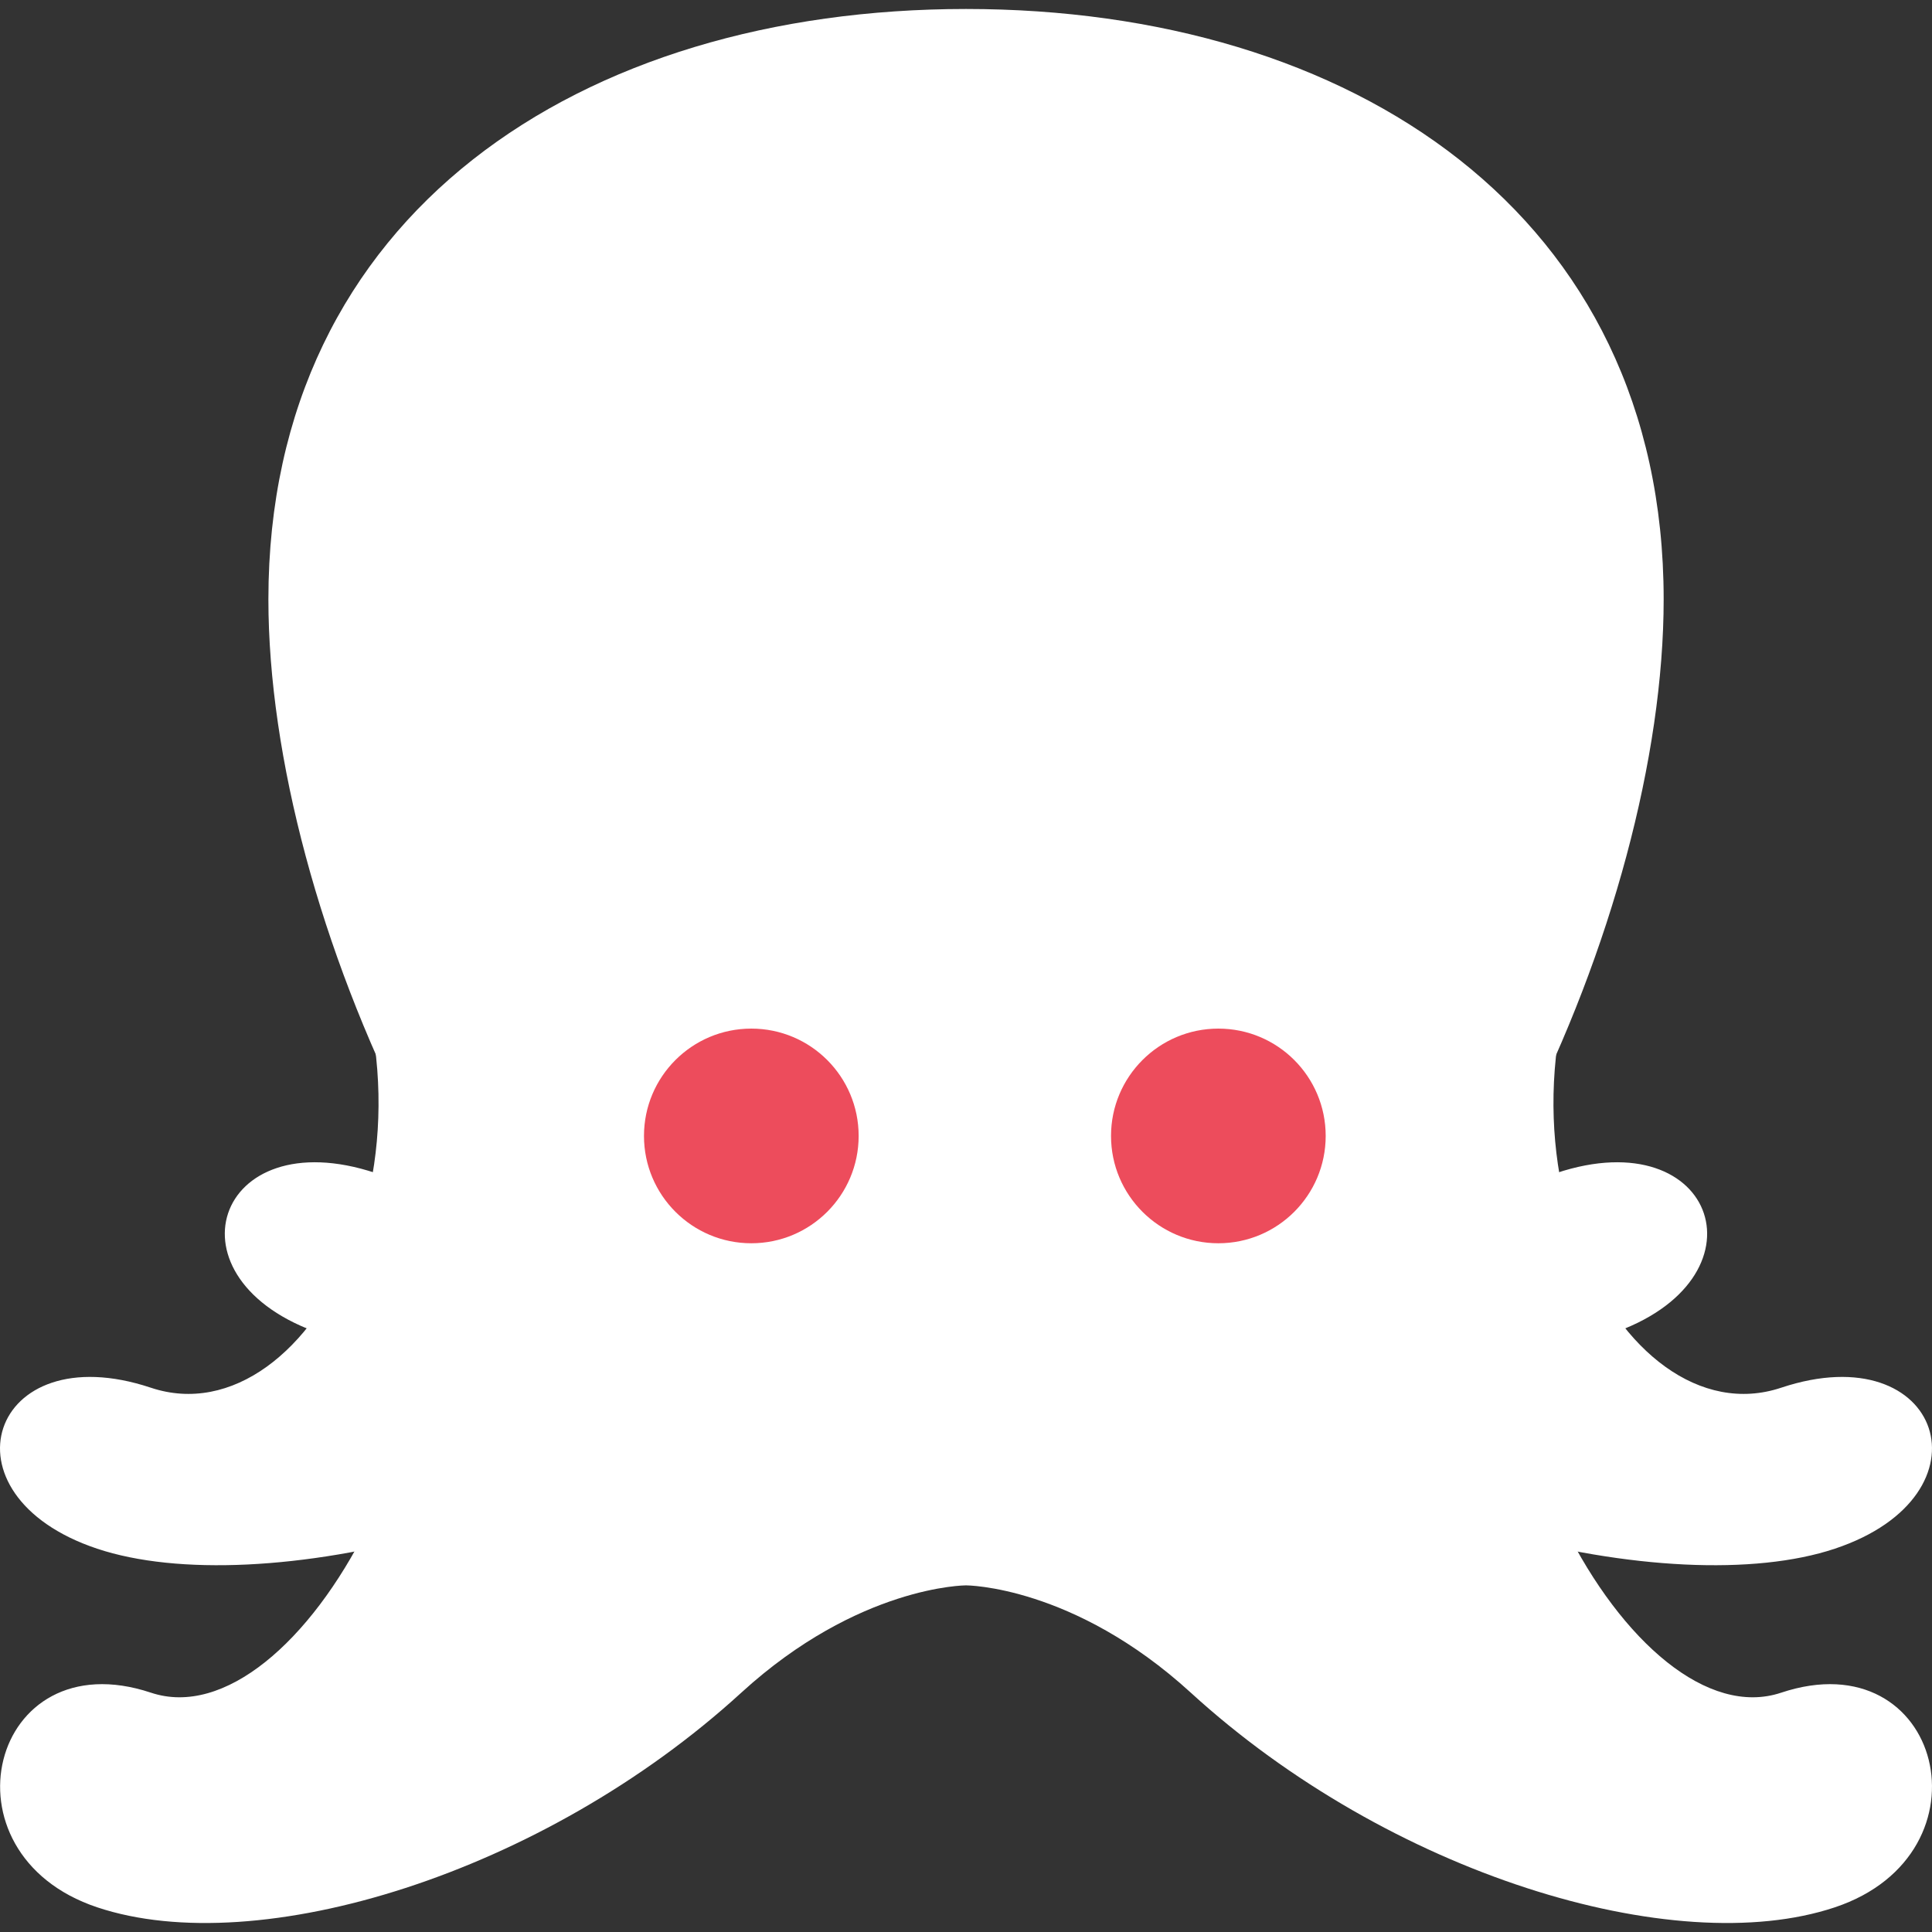 <?xml version="1.0"?>
<svg xmlns="http://www.w3.org/2000/svg" xmlns:xlink="http://www.w3.org/1999/xlink" version="1.1" id="Capa_1" x="0px" y="0px" viewBox="0 0 512.025 512.025" style="enable-background:new 0 0 512.025 512.025;" xml:space="preserve" width="512px" height="512px" class=""><rect x="0" y="0" width="512.025" height="512.025" fill="#333333" stroke="none"/><g><g><g transform="matrix(1.25 0 0 -1.25 0 45)">
	<g>
		<g>
			<g>
				<path style="fill:#FFFFFF" d="M113.782-102.439c34.133-56.889,0-121.651-34.133-110.273s-45.511-22.756-11.378-34.133      s107.691,5.291,147.911,45.511c11.378,11.378,22.756,11.378,22.756,11.378L113.782-102.439z" data-original="#FFFFFF" class="" data-old_color="#ffffff"/>
				<path style="fill:#FFFFFF" d="M295.827-102.439c-34.133-56.889,0-121.651,34.133-110.273s45.511-22.756,11.378-34.133      s-107.691,5.291-147.911,45.511c-11.378,11.378-22.756,11.378-22.756,11.378L295.827-102.439z" data-original="#FFFFFF" class="" data-old_color="#ffffff"/>
			</g>
			<g>
				<path style="fill:#FFFFFF" d="M343.5-147.95c-34.133-56.889,0-121.651,34.133-110.273s45.511-22.756,11.378-34.133      S281.32-287.077,241.1-246.845c-11.378,11.378-22.756,11.378-22.756,11.378L343.5-147.95z" data-original="#FFFFFF" class="" data-old_color="#ffffff"/>
				<path style="fill:#FFFFFF" d="M66.121-147.95c34.133-56.889,0-121.651-34.133-110.273s-45.511-22.756-11.378-34.133      s107.691,5.279,147.911,45.511c11.378,11.378,22.756,11.378,22.756,11.378L66.121-147.95z" data-original="#FFFFFF" class="" data-old_color="#ffffff"/>
			</g>
			<path style="fill:#FFFFFF" d="M377.633-322.883c-31.061-10.354-73.102,64.011-54.75,120.354     c18.728,36.898,29.844,78.017,29.844,111.468c0,81.692-66.219,125.156-147.911,125.156c-81.681,0-147.911-43.463-147.911-125.156     c0-33.451,11.127-74.57,29.855-111.468c18.352-56.343-23.689-130.708-54.75-120.354c-34.133,11.378-45.511-34.133-11.378-45.511     s94.549,7.134,136.533,45.511c24.895,22.756,47.65,22.756,47.65,22.756s22.756,0,47.662-22.756     c41.984-38.377,102.4-56.889,136.533-45.511S411.766-311.505,377.633-322.883" data-original="#FFFFFF" class="" data-old_color="#ffffff"/>
			<path id="SVGCleanerId_0" style="fill:#ED4C5C" d="M182.049-204.839c0-12.561-10.183-22.756-22.756-22.756     c-12.561,0-22.756,10.194-22.756,22.756c0,12.572,10.194,22.756,22.756,22.756C171.866-182.083,182.049-192.266,182.049-204.839" data-original="#ED4C5C" class="active-path" data-old_color="#292F33"/>
			<g transform="translate(8)">
				<path id="SVGCleanerId_0_1_" style="fill:#ED4C5C" d="M273.071-204.839c0-12.561-10.183-22.756-22.756-22.756      c-12.561,0-22.756,10.194-22.756,22.756c0,12.572,10.194,22.756,22.756,22.756C262.888-182.083,273.071-192.266,273.071-204.839      " data-original="#ED4C5C" class="active-path" data-old_color="#292F33"/>
			</g>
		</g>
	</g>
</g></g></g> </svg>
